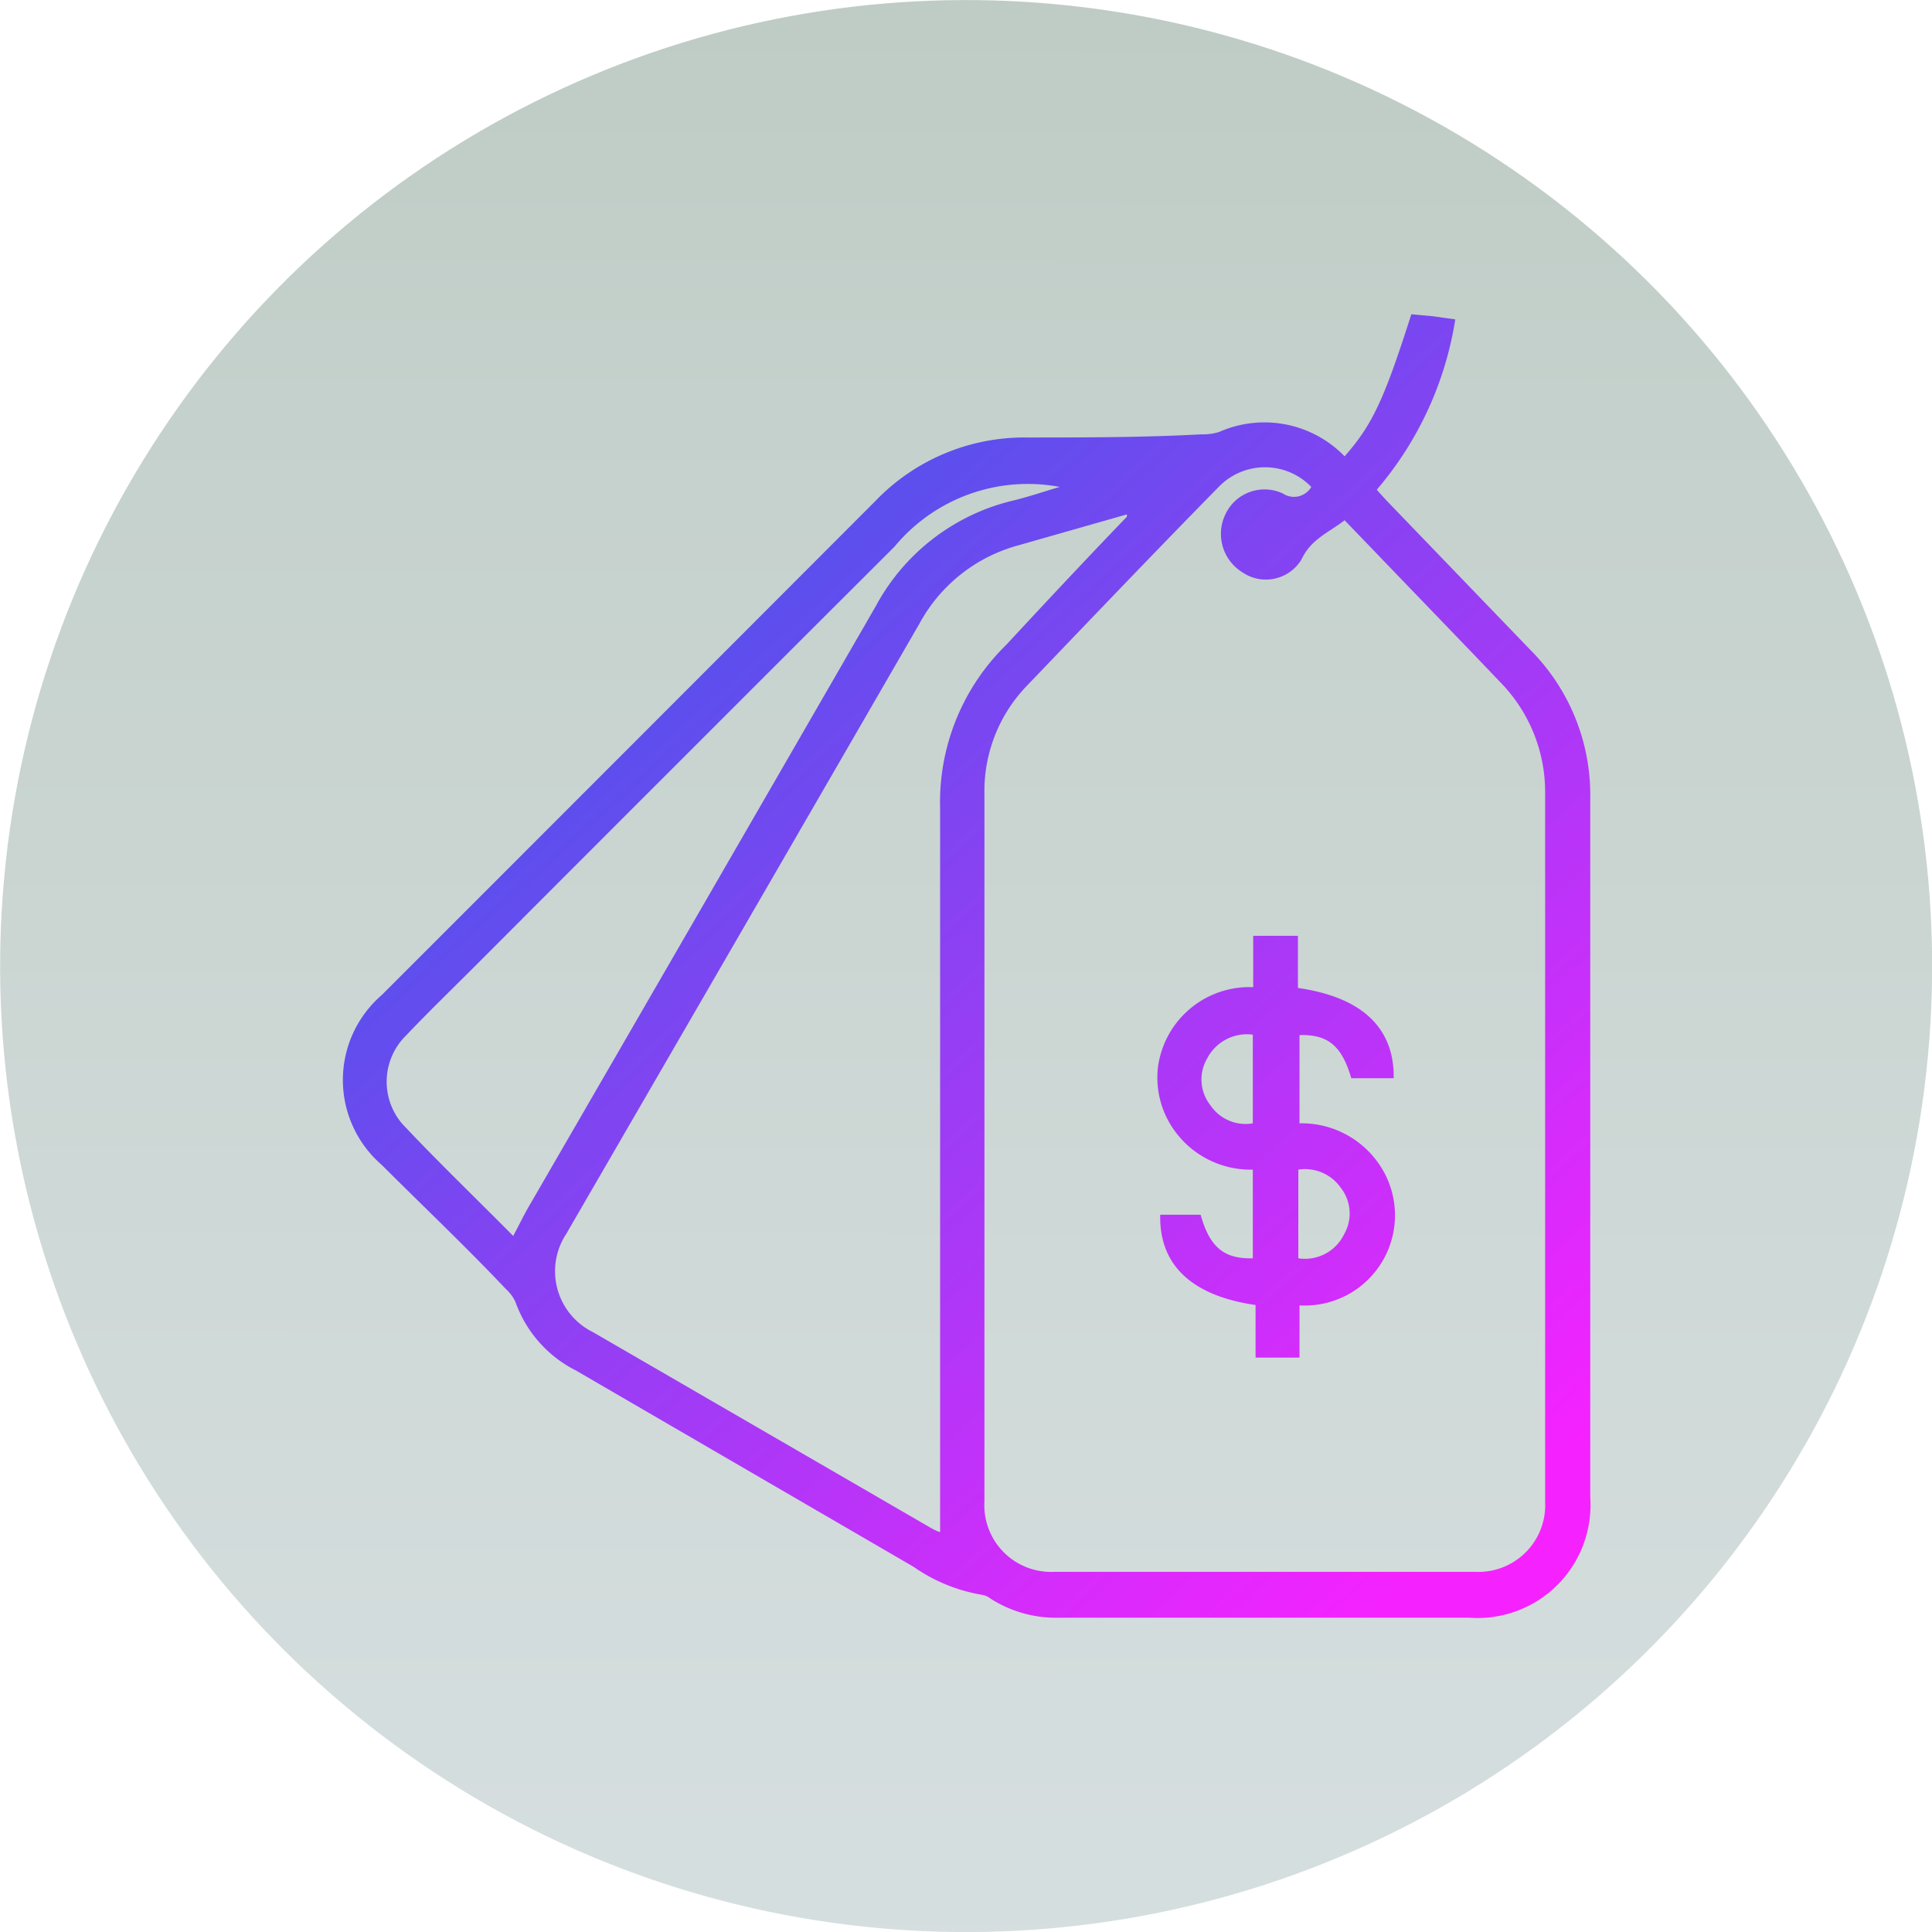<svg xmlns="http://www.w3.org/2000/svg" xmlns:xlink="http://www.w3.org/1999/xlink" viewBox="0 0 49.24 49.24"><defs><style>.cls-1{fill:url(#linear-gradient);}.cls-2{fill:url(#linear-gradient-2);}.cls-3{fill:url(#linear-gradient-3);}</style><linearGradient id="linear-gradient" x1="24.62" y1="-16378.44" x2="24.62" y2="-16240.47" gradientTransform="matrix(0.58, 0.82, 0.82, -0.58, 13347.91, -9449.34)" gradientUnits="userSpaceOnUse"><stop offset="0" stop-color="#e1e6ea"/><stop offset="0.34" stop-color="#dee4e7"/><stop offset="0.6" stop-color="#d4dddd"/><stop offset="0.84" stop-color="#c5d1cc"/><stop offset="1" stop-color="#b6c6bd"/></linearGradient><linearGradient id="linear-gradient-2" x1="17.66" y1="12.58" x2="39.66" y2="37.08" gradientUnits="userSpaceOnUse"><stop offset="0" stop-color="#4a54eb"/><stop offset="0.56" stop-color="#a839f6"/><stop offset="1" stop-color="#f522ff"/></linearGradient><linearGradient id="linear-gradient-3" x1="17.61" y1="12.62" x2="39.61" y2="37.12" xlink:href="#linear-gradient-2"/></defs><title>tag_icon@2x</title><g id="Layer_2" data-name="Layer 2"><g id="Layer_1-2" data-name="Layer 1"><circle class="cls-1" cx="24.62" cy="24.62" r="24.62" transform="translate(-9.7 30.47) rotate(-54.67)"/><path class="cls-2" d="M34.27,11.63c.71-.81,1-1.43,1.7-3.62l.55.05.57.08a8.76,8.76,0,0,1-2,4.34c.09.11.18.2.27.3L39,16.56a5.24,5.24,0,0,1,1.53,3.8c0,5.94,0,11.87,0,17.8a2.88,2.88,0,0,1-3.09,3.07H27a3.1,3.1,0,0,1-1.76-.49.48.48,0,0,0-.19-.09,4.28,4.28,0,0,1-1.77-.72l-8.6-5a3.13,3.13,0,0,1-1.54-1.74,1,1,0,0,0-.25-.34c-1-1.06-2.11-2.11-3.16-3.16a2.86,2.86,0,0,1,0-4.33q6.3-6.3,12.58-12.59a5.26,5.26,0,0,1,3.84-1.62c1.48,0,3,0,4.46-.08a1.42,1.42,0,0,0,.46-.06A2.85,2.85,0,0,1,34.27,11.63Zm-.85.78a1.64,1.64,0,0,0-2.36,0c-1.65,1.68-3.28,3.39-4.91,5.09a3.87,3.87,0,0,0-1.06,2.76q0,9,0,18a1.7,1.7,0,0,0,1.79,1.8H37.6a1.7,1.7,0,0,0,1.78-1.78V20.23a4,4,0,0,0-1.14-2.84l-.64-.67-3.33-3.46c-.4.31-.86.48-1.1,1a1.06,1.06,0,0,1-1.5.33,1.15,1.15,0,0,1-.43-1.5,1.1,1.1,0,0,1,1.46-.51A.51.51,0,0,0,33.42,12.41Zm-4.7.76,0-.06-2.77.79a4.08,4.08,0,0,0-2.52,2q-4.49,7.77-9,15.55a1.73,1.73,0,0,0,.68,2.5l8.63,5a1.29,1.29,0,0,0,.22.1V37.6c0-5.68,0-11.37,0-17a5.61,5.61,0,0,1,1.69-4.17C26.67,15.33,27.69,14.24,28.72,13.17ZM13.08,31.5c.17-.32.3-.59.45-.84q4.4-7.6,8.79-15.21a5.39,5.39,0,0,1,3.45-2.68c.42-.1.83-.24,1.24-.36a4.41,4.41,0,0,0-4.21,1.52q-5.34,5.33-10.66,10.66c-.6.6-1.21,1.19-1.79,1.8a1.65,1.65,0,0,0-.1,2.25C11.16,29.61,12.12,30.53,13.08,31.5Z"/><path class="cls-3" d="M31.93,32.07V29.81a2.39,2.39,0,0,1-2-1,2.31,2.31,0,0,1-.42-1.59,2.35,2.35,0,0,1,2.43-2.06V23.85h1.14v1.33c1.61.23,2.46,1,2.44,2.3H34.44c-.24-.82-.59-1.12-1.32-1.1v2.25a2.39,2.39,0,0,1,2,1,2.3,2.3,0,0,1-2,3.64V34.6H32V33.26c-1.6-.23-2.46-1-2.43-2.3H30.6C30.83,31.78,31.19,32.09,31.93,32.07Zm0-5.7a1.14,1.14,0,0,0-1.16.6,1.06,1.06,0,0,0,.08,1.2,1.08,1.08,0,0,0,1.08.46Zm1.16,5.7a1.11,1.11,0,0,0,1.17-.62,1.06,1.06,0,0,0-.09-1.18,1.11,1.11,0,0,0-1.08-.46Z"/></g></g></svg>
